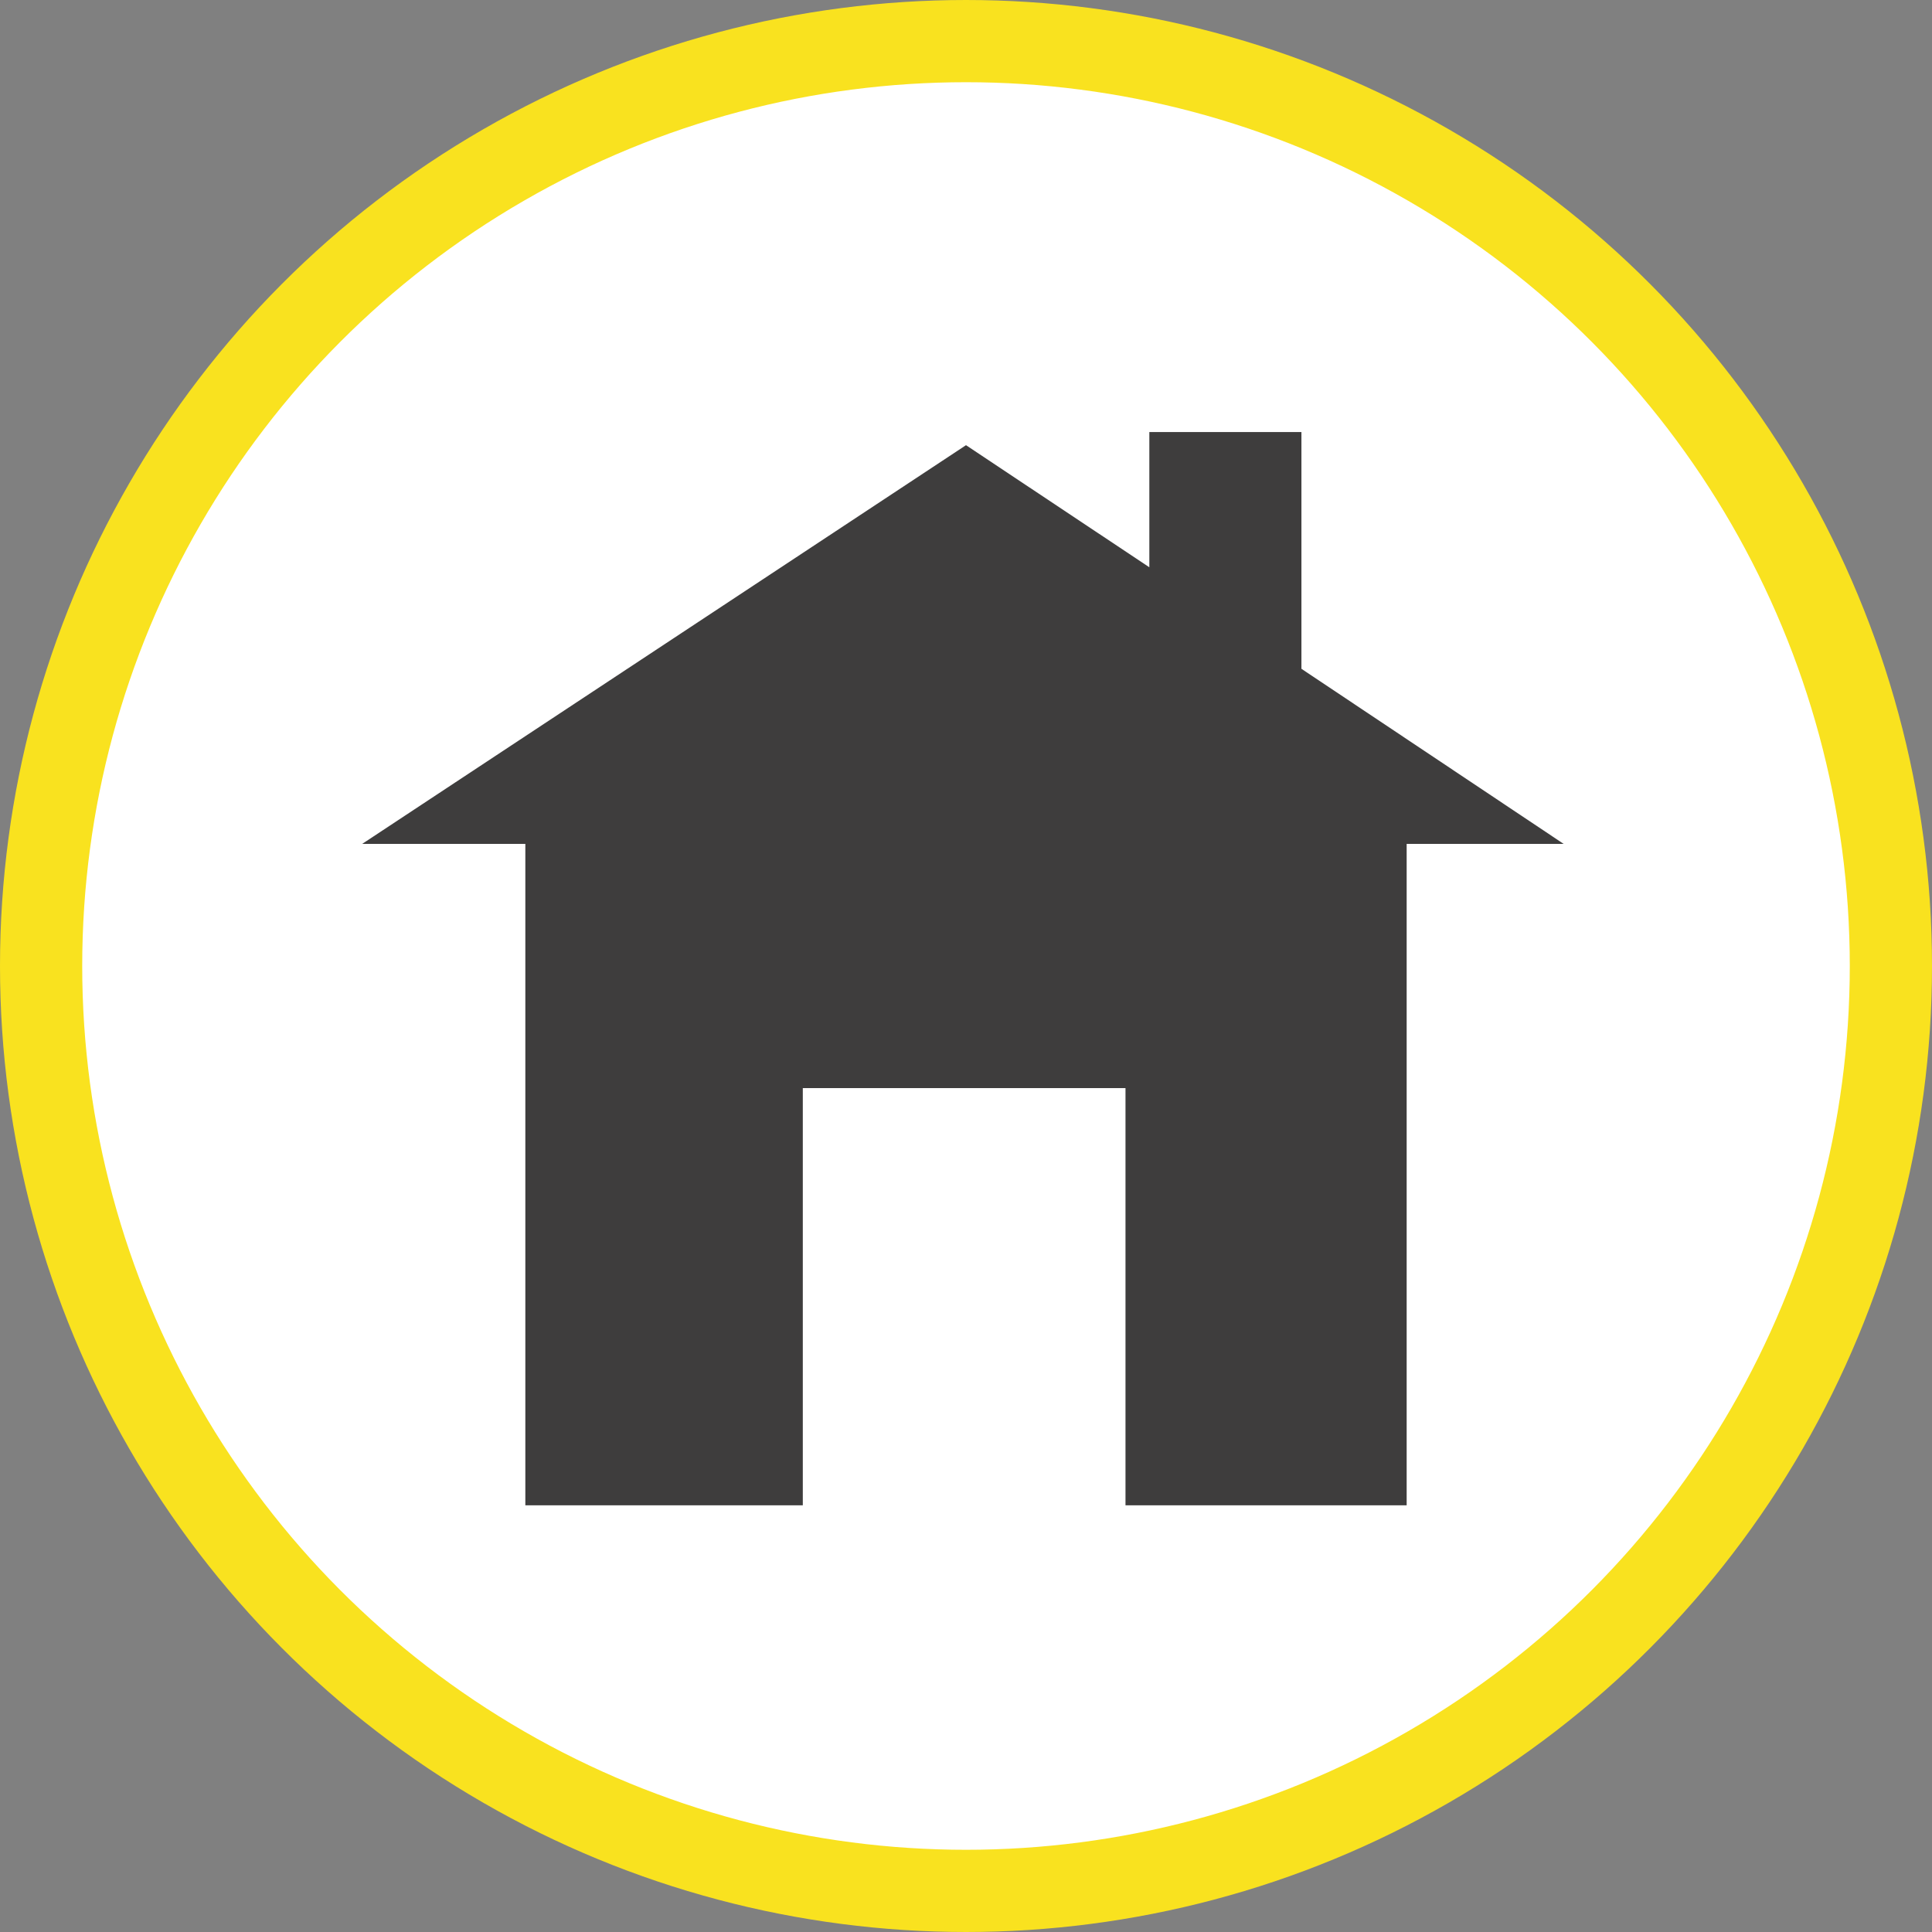<svg xmlns="http://www.w3.org/2000/svg" viewBox="0 0 47 47"><rect x="0" y="0" width="47" height="47" fill="#808080" stroke="none"/><defs><style>.cls-1{fill:#fff;stroke:#f9e21f;stroke-miterlimit:10;stroke-width:2px;}.cls-2{fill:#3e3d3d;}</style></defs><g id="Layer_2" data-name="Layer 2"><g id="bela_pozadina_i_okvir" data-name="bela pozadina i okvir"><circle class="cls-1" cx="23.5" cy="23.5" r="22.5"/><polygon class="cls-2" points="38.04 20.53 31.66 16.27 31.66 10.51 27.96 10.51 27.96 13.8 23.5 10.83 8.81 20.53 12.78 20.53 12.78 36.62 19.53 36.62 19.53 26.47 27.38 26.47 27.38 36.62 34.22 36.62 34.22 20.53 38.04 20.53"/></g></g></svg>
